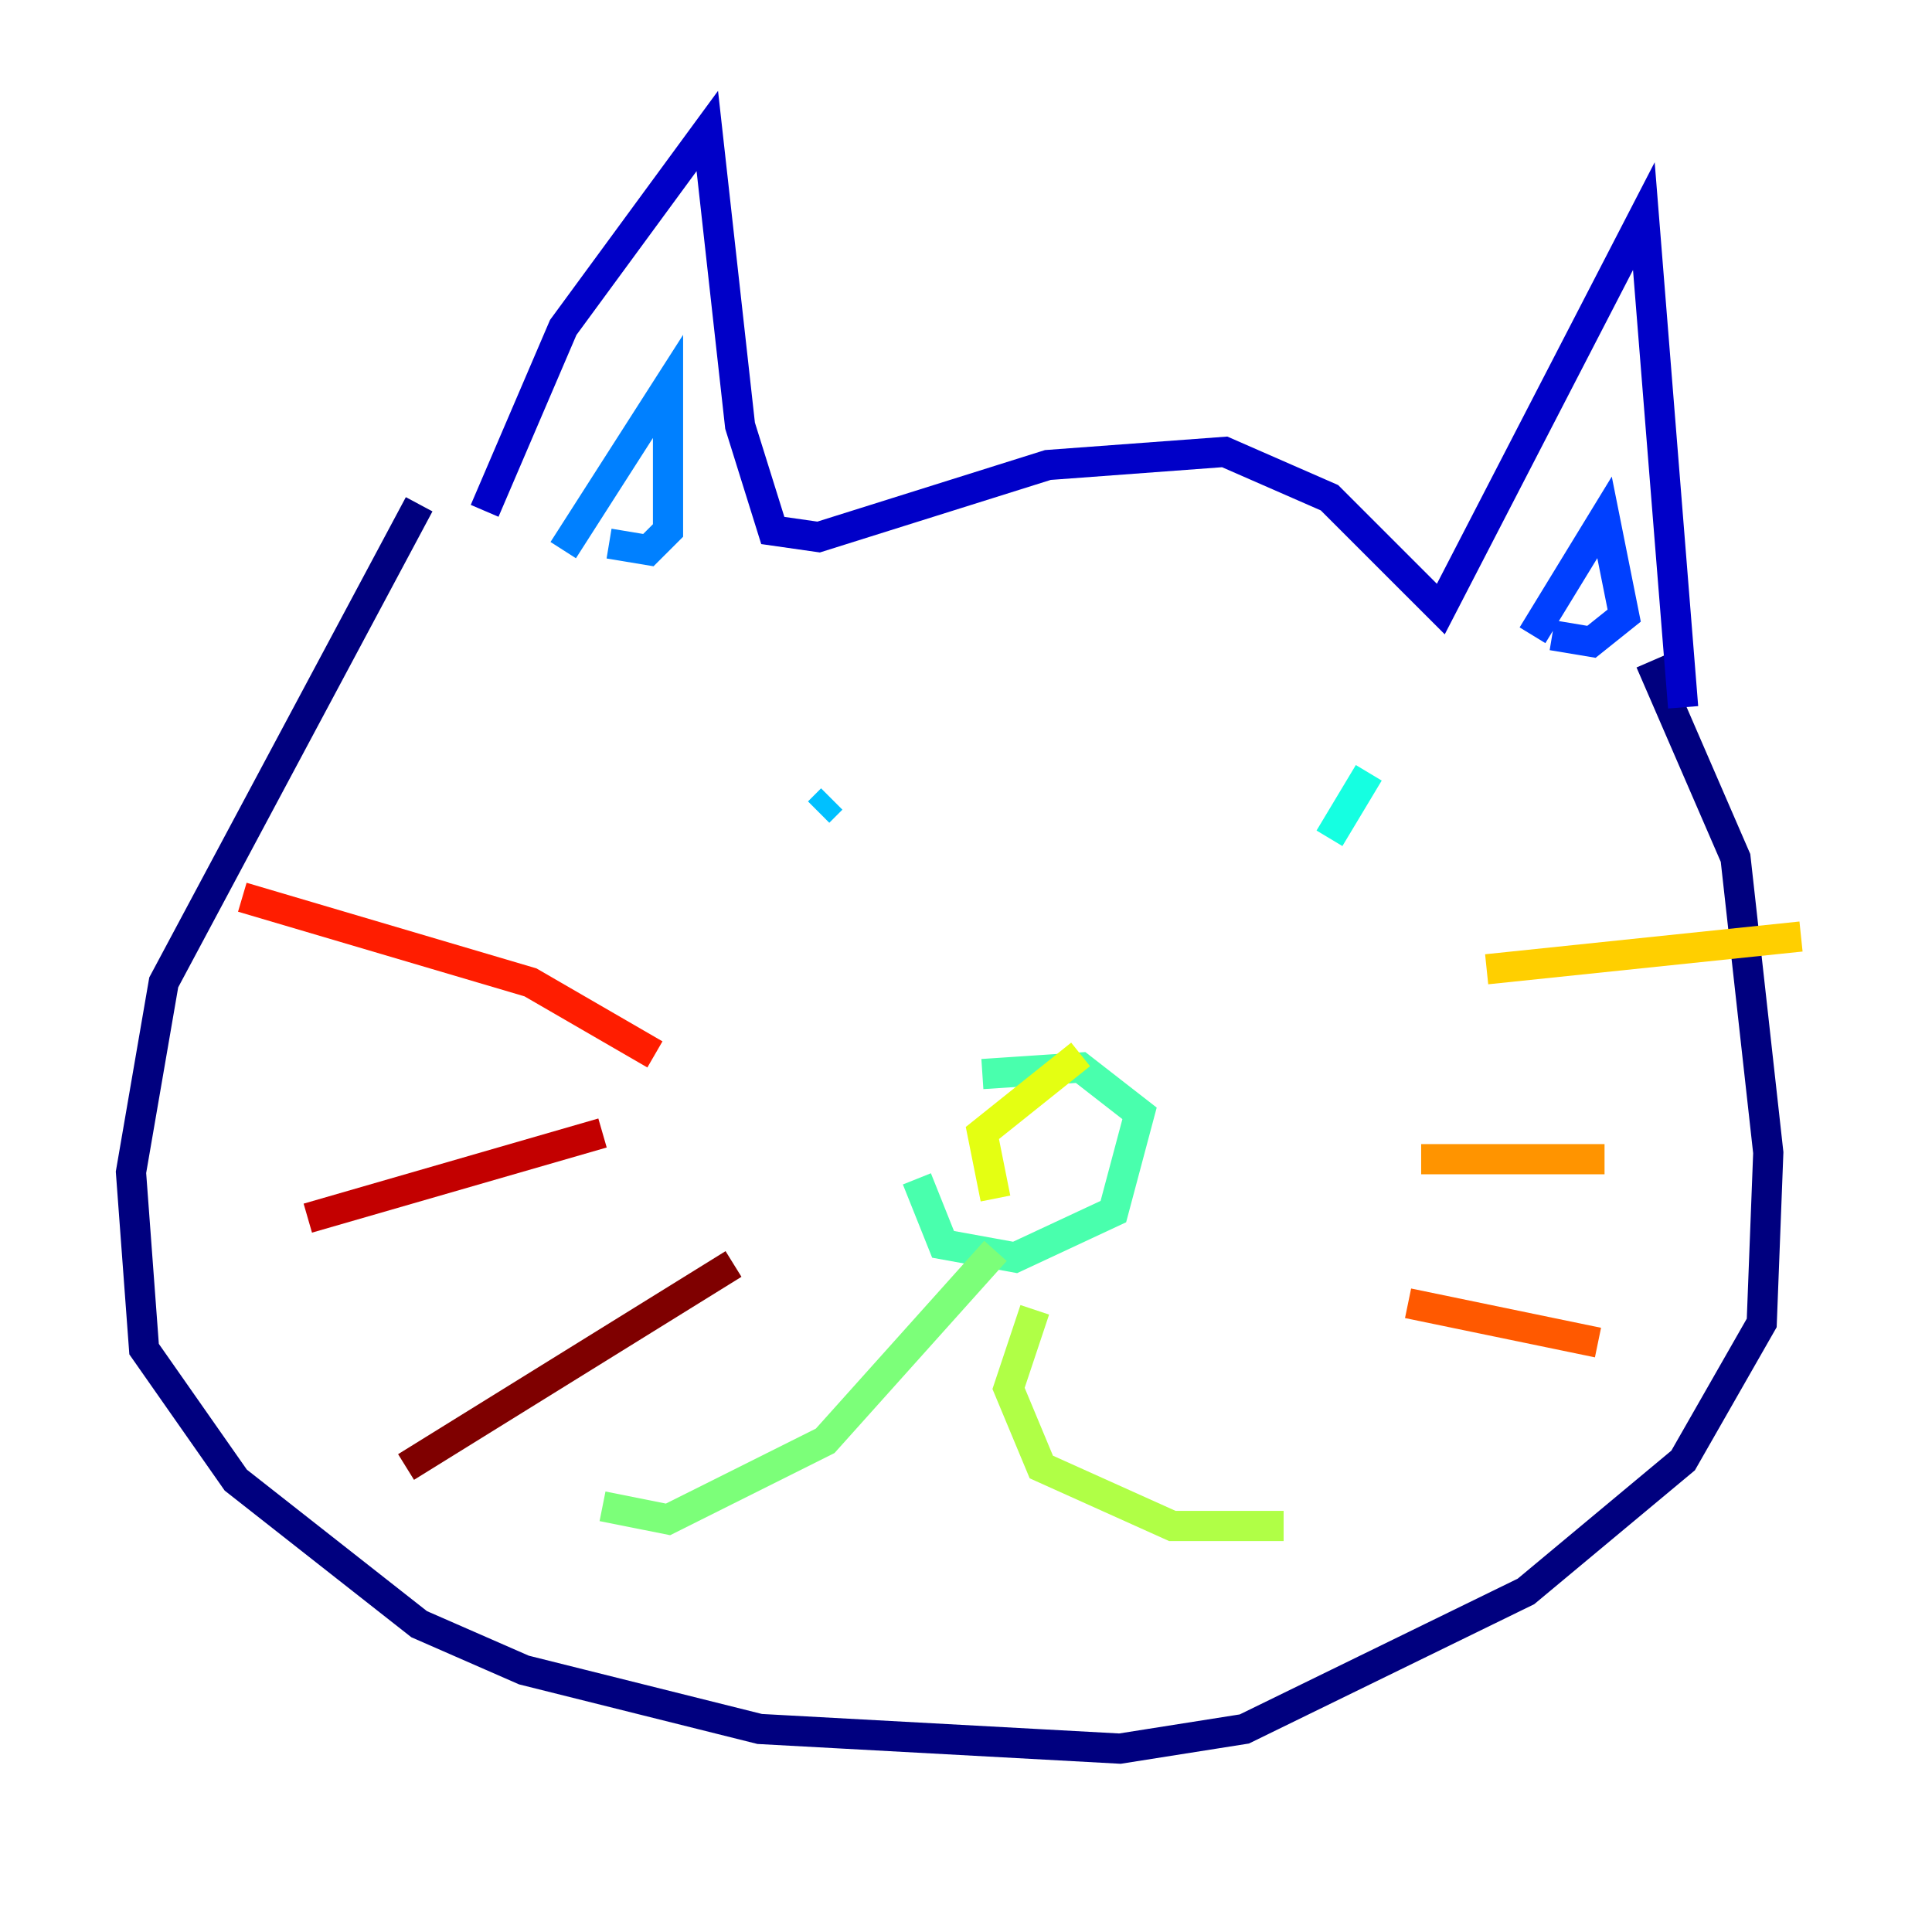 <?xml version="1.0" encoding="utf-8" ?>
<svg baseProfile="tiny" height="128" version="1.2" viewBox="0,0,128,128" width="128" xmlns="http://www.w3.org/2000/svg" xmlns:ev="http://www.w3.org/2001/xml-events" xmlns:xlink="http://www.w3.org/1999/xlink"><defs /><polyline fill="none" points="27.77,33.41 10.848,65.085 8.678,77.668 9.546,89.383 15.62,98.061 27.77,107.607 34.712,110.644 50.332,114.549 74.197,115.851 82.441,114.549 101.098,105.437 111.512,96.759 116.719,87.647 117.153,76.366 114.983,56.841 109.342,43.824" stroke="#00007f" stroke-width="2" /><polyline fill="none" points="32.108,33.844 37.315,21.695 46.861,8.678 49.031,28.203 51.2,35.146 54.237,35.58 69.424,30.807 81.139,29.939 88.081,32.976 95.458,40.352 108.909,14.319 111.512,46.861" stroke="#0000c8" stroke-width="2" /><polyline fill="none" points="95.891,46.427 95.891,46.427" stroke="#0000ff" stroke-width="2" /><polyline fill="none" points="101.532,42.088 106.305,34.278 107.607,40.786 105.437,42.522 102.834,42.088" stroke="#0040ff" stroke-width="2" /><polyline fill="none" points="37.315,36.447 44.258,25.6 44.258,35.146 42.956,36.447 40.352,36.014" stroke="#0080ff" stroke-width="2" /><polyline fill="none" points="55.105,52.936 54.237,53.803" stroke="#00c0ff" stroke-width="2" /><polyline fill="none" points="90.685,51.2 88.081,55.539" stroke="#15ffe1" stroke-width="2" /><polyline fill="none" points="65.085,71.159 71.593,70.725 75.498,73.763 73.763,80.271 67.254,83.308 62.481,82.441 60.746,78.102" stroke="#49ffad" stroke-width="2" /><polyline fill="none" points="65.953,82.875 54.671,95.458 44.258,100.664 39.919,99.797" stroke="#7cff79" stroke-width="2" /><polyline fill="none" points="68.556,86.78 66.82,91.986 68.99,97.193 77.668,101.098 85.044,101.098" stroke="#b0ff46" stroke-width="2" /><polyline fill="none" points="65.953,79.403 65.085,75.064 71.593,69.858" stroke="#e4ff12" stroke-width="2" /><polyline fill="none" points="98.495,64.217 119.322,62.047" stroke="#ffcf00" stroke-width="2" /><polyline fill="none" points="94.156,76.8 106.305,76.8" stroke="#ff9400" stroke-width="2" /><polyline fill="none" points="93.288,86.346 105.871,88.949" stroke="#ff5900" stroke-width="2" /><polyline fill="none" points="43.39,69.858 35.146,65.085 16.054,59.444" stroke="#ff1d00" stroke-width="2" /><polyline fill="none" points="39.919,75.064 20.393,80.705" stroke="#c30000" stroke-width="2" /><polyline fill="none" points="48.597,83.742 26.902,97.193" stroke="#7f0000" stroke-width="2" /></svg>